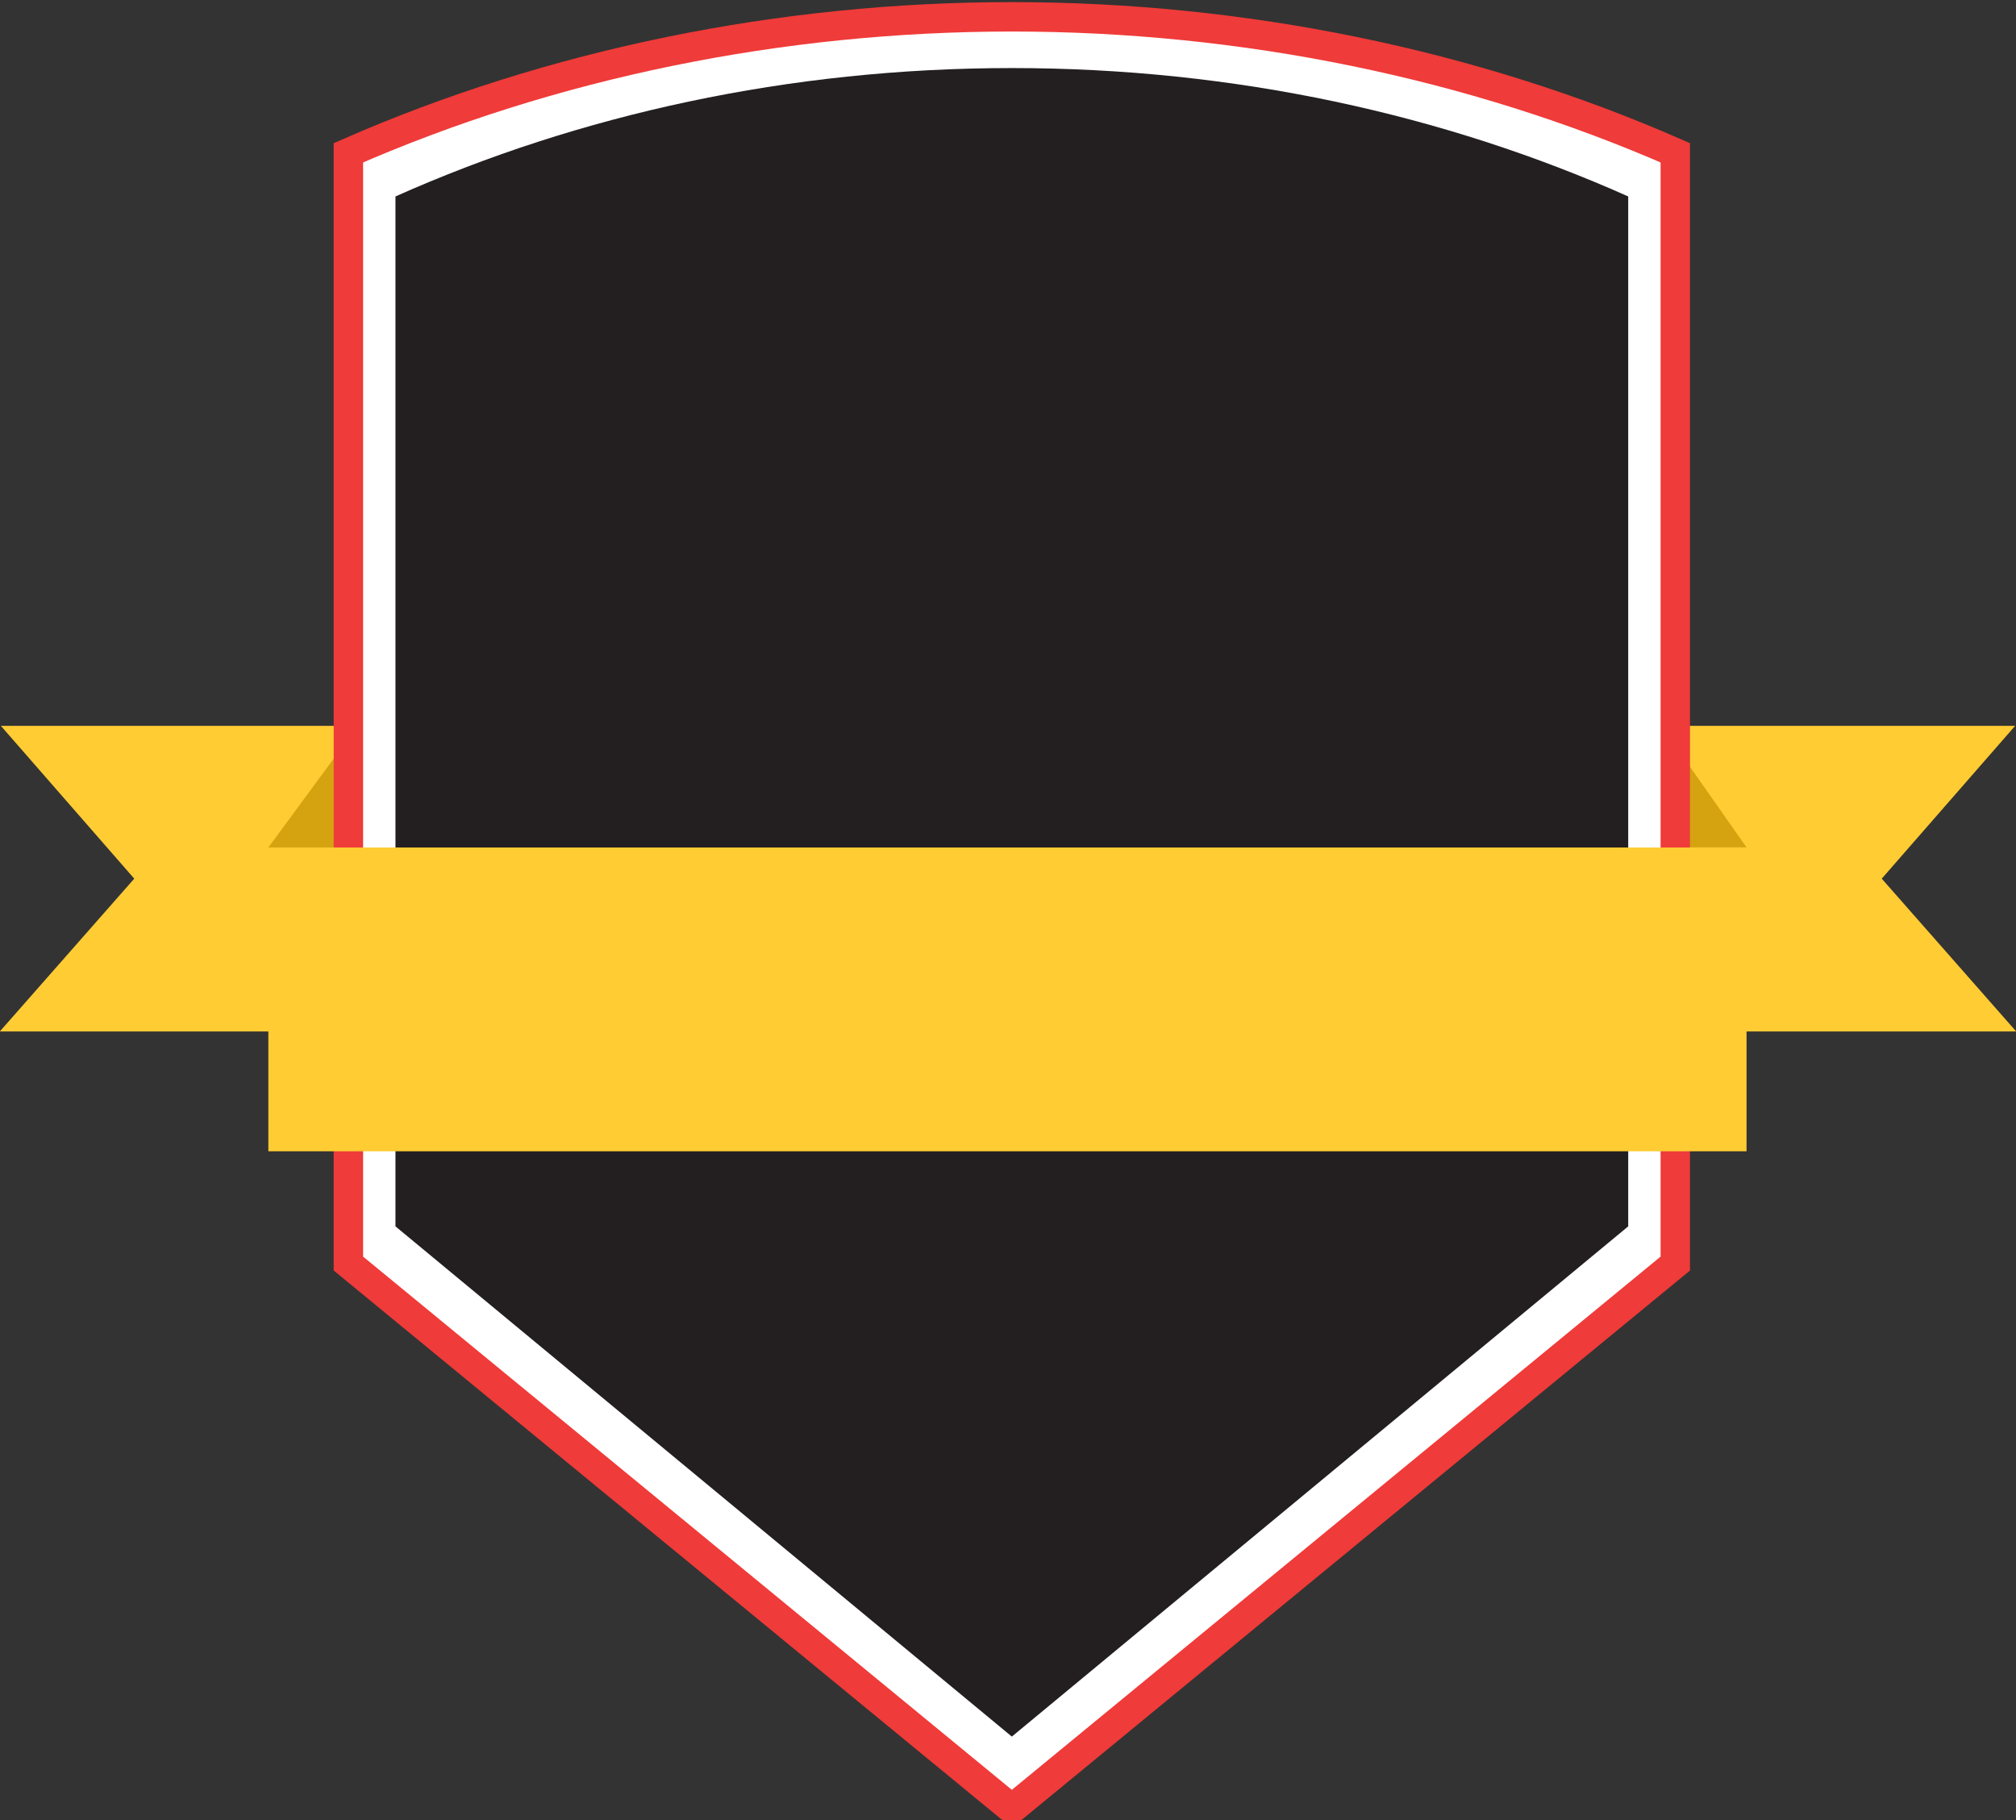 <svg xmlns="http://www.w3.org/2000/svg" xmlns:xlink="http://www.w3.org/1999/xlink" width="685.214" height="618.672" viewBox="0 0 685.214 618.672">
  <rect x="0" y="0" width="685.214" height="618.672" fill="#333333" stroke="none"/>
  <defs>
    <clipPath id="clip-path">
      <path id="Контур_108" data-name="Контур 108" d="M0,201.637H685.214V-417.035H0Z" transform="translate(0 417.035)" fill="#eaeaea"/>
    </clipPath>
  </defs>
  <g id="Сгруппировать_147" data-name="Сгруппировать 147" transform="translate(0 417.035)" style="isolation: isolate">
    <g id="Сгруппировать_139" data-name="Сгруппировать 139" transform="translate(0.001 -170.328)" style="isolation: isolate">
      <path id="Контур_101" data-name="Контур 101" d="M.094,0,45.436,51.945-.194,103.813v.071H120.372V0Z" transform="translate(0.194)" fill="#fc3"/>
    </g>
    <g id="Сгруппировать_140" data-name="Сгруппировать 140" transform="translate(91.209 -170.328)">
      <path id="Контур_102" data-name="Контур 102" d="M0,13.476,30.419-27.872,28.167,13.476Z" transform="translate(0 27.872)" fill="#d5a310"/>
    </g>
    <g id="Сгруппировать_141" data-name="Сгруппировать 141" transform="translate(564.648 -170.328)" style="isolation: isolate">
      <path id="Контур_103" data-name="Контур 103" d="M0,0V103.884H120.566v-.071L74.935,51.945,120.278,0Z" fill="#fc3"/>
    </g>
    <g id="Сгруппировать_142" data-name="Сгруппировать 142" transform="translate(564.648 -170.328)">
      <path id="Контур_104" data-name="Контур 104" d="M9.445,13.468l-28.98-41.324.059,41.324Z" transform="translate(19.535 27.856)" fill="#d5a310"/>
    </g>
    <g id="Сгруппировать_146" data-name="Сгруппировать 146" transform="translate(0 -417.035)" clip-path="url(#clip-path)" style="isolation: isolate">
      <g id="Сгруппировать_143" data-name="Сгруппировать 143" transform="translate(118.415 2.967)">
        <path id="Контур_105" data-name="Контур 105" d="M146.99,15.131V394.38L-78.51,580.564-304.01,394.38V15.131c69-30.378,146.922-46.426,225.5-46.426s156.5,16.049,225.5,46.426" transform="translate(304.01 31.295)" fill="#fff"/>
      </g>
      <g id="Сгруппировать_144" data-name="Сгруппировать 144" transform="translate(118.415 2.967)" style="isolation: isolate">
        <path id="Контур_106" data-name="Контур 106" d="M146.99,14.923V392.468L-78.51,577.816l-225.5-185.348V14.923c69-30.241,146.922-46.218,225.5-46.218S77.993-15.319,146.99,14.923Z" transform="translate(304.01 34.043)" fill="none" stroke="#ef3b39" stroke-width="10"/>
      </g>
      <g id="Сгруппировать_145" data-name="Сгруппировать 145" transform="translate(134.419 23.134)" style="isolation: isolate">
        <path id="Контур_107" data-name="Контур 107" d="M136.558,14.222V364.29l-209.5,173.424-209.5-173.424V14.222c62.4-27.826,133.723-43.636,209.5-43.636s147.1,15.81,209.5,43.636" transform="translate(282.434 29.414)" fill="#231f20"/>
      </g>
    </g>
    <path id="Контур_109" data-name="Контур 109" d="M563.9-119.6H61.482V-222.862H563.9Z" transform="translate(29.727 93.883)" fill="#fc3"/>
  </g>
</svg>
